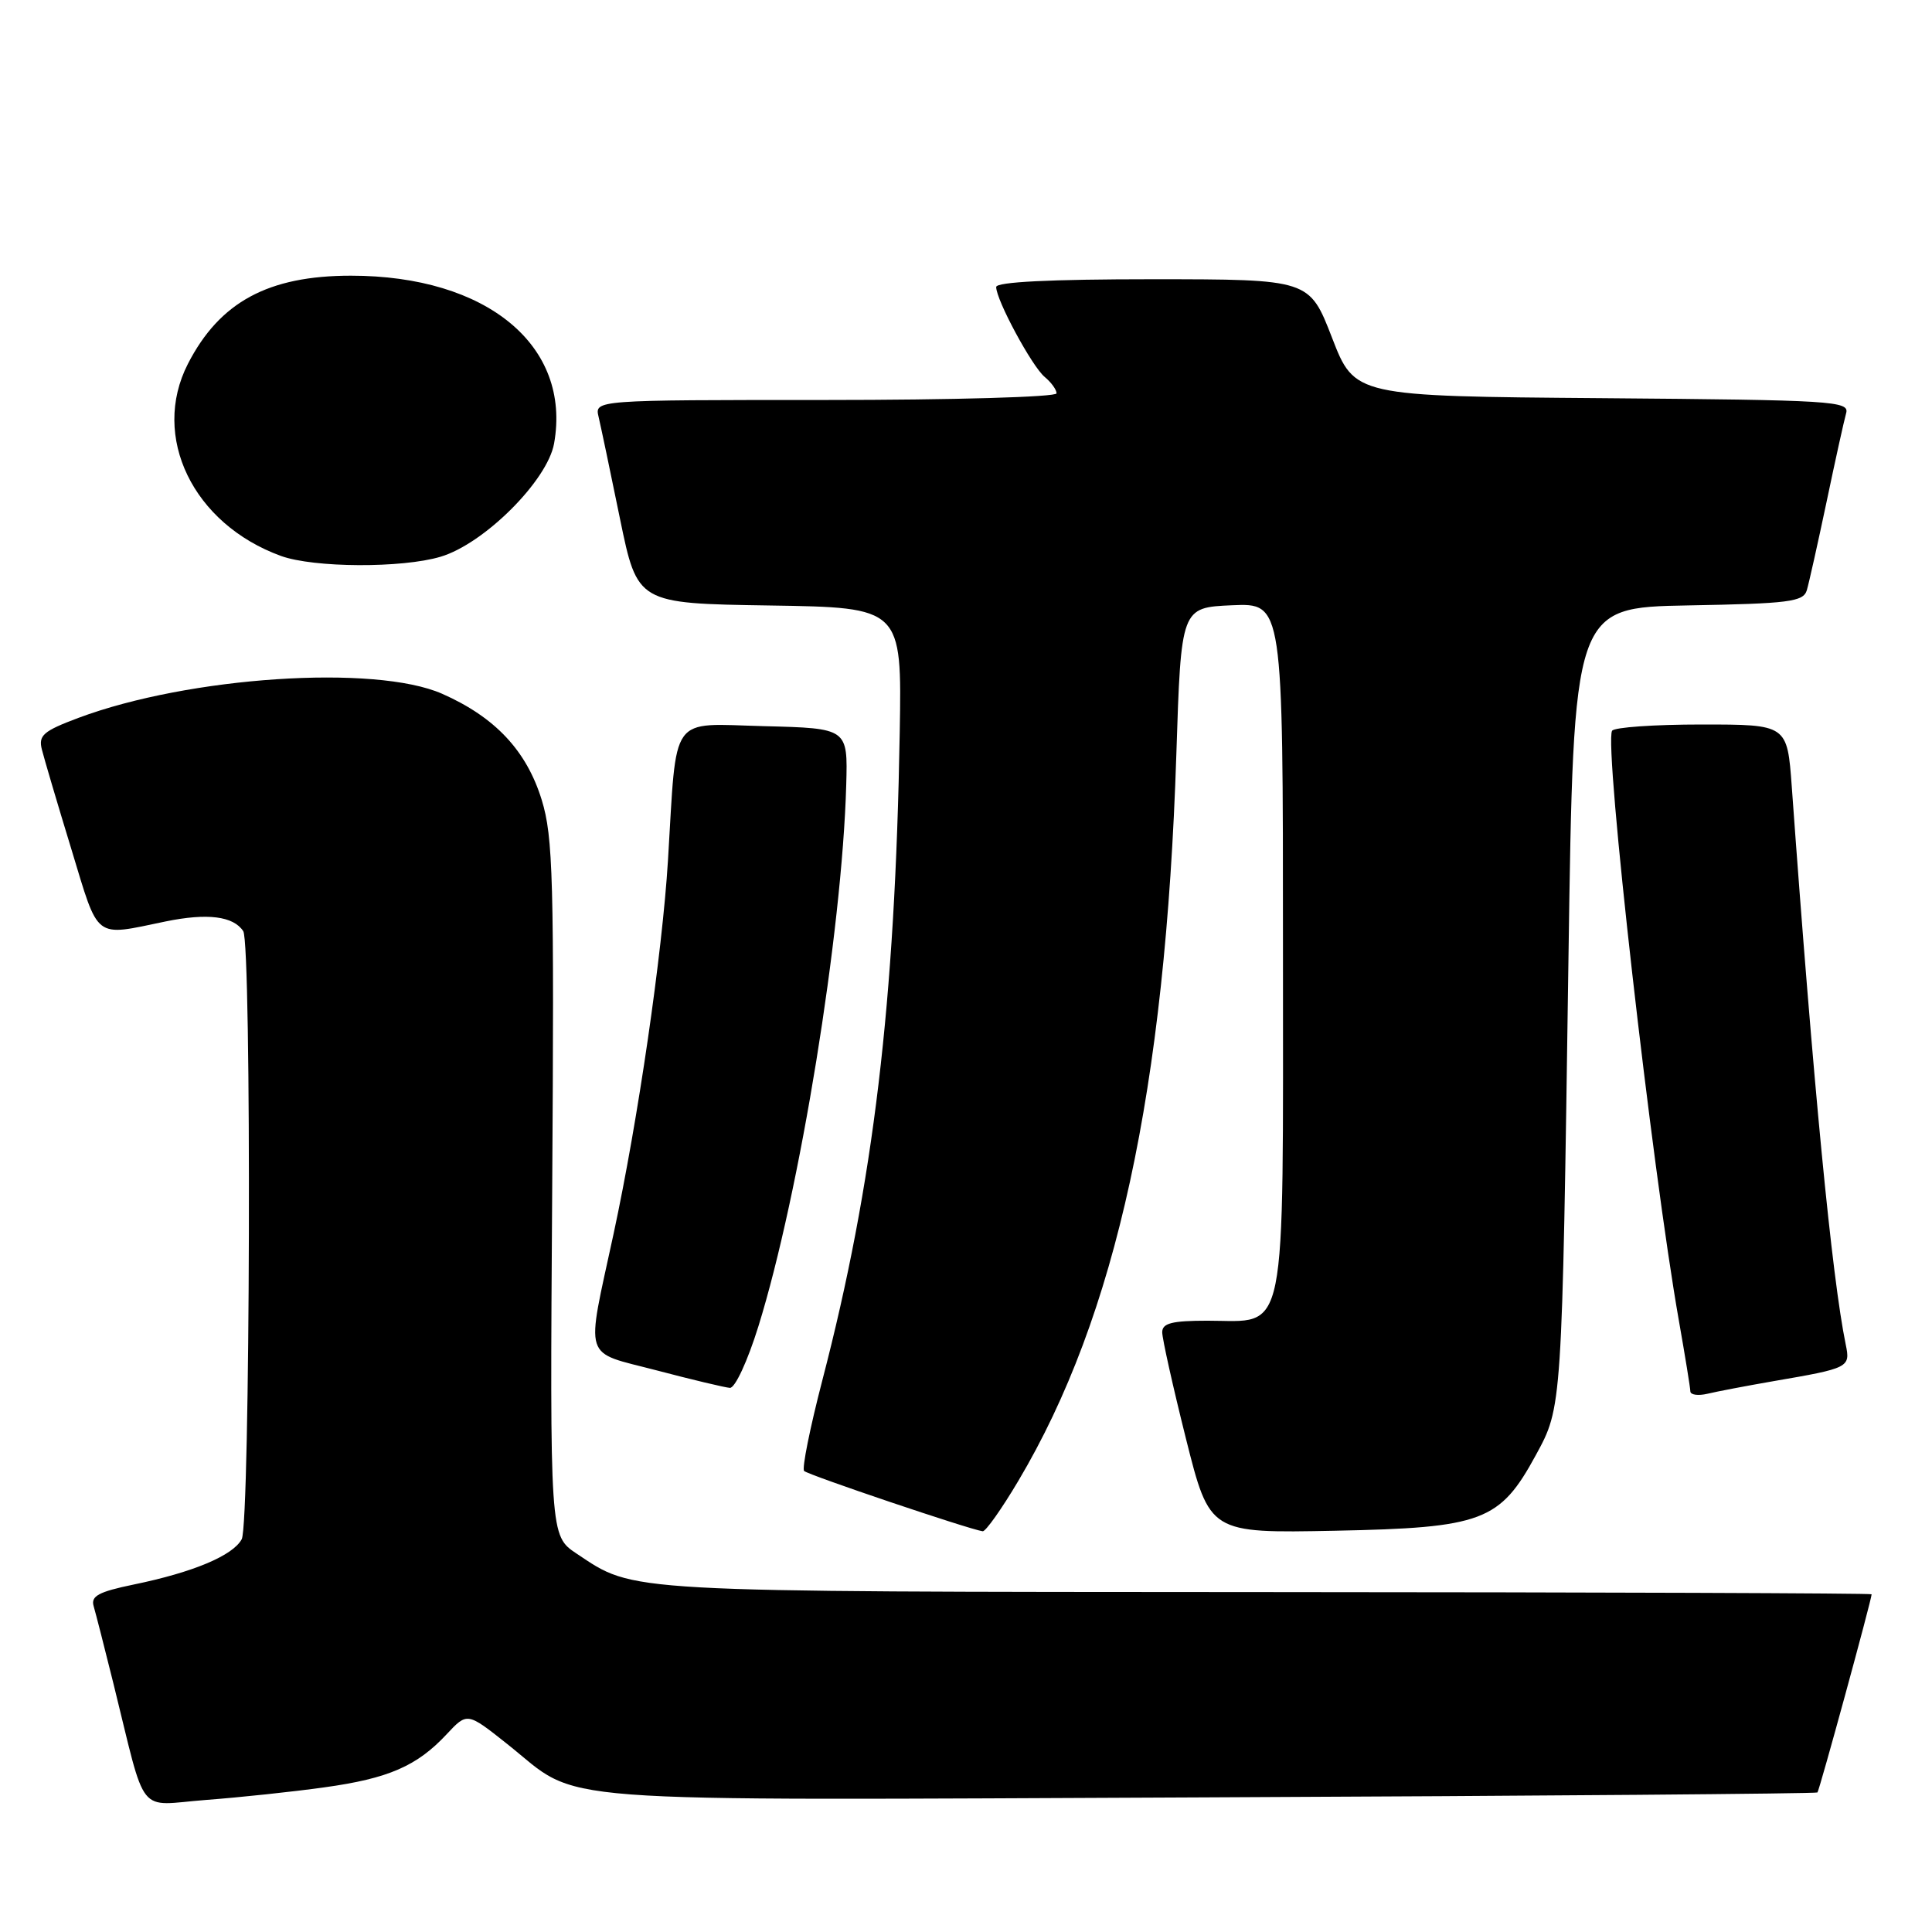 <?xml version="1.0" encoding="UTF-8" standalone="no"?>
<!DOCTYPE svg PUBLIC "-//W3C//DTD SVG 1.1//EN" "http://www.w3.org/Graphics/SVG/1.1/DTD/svg11.dtd" >
<svg xmlns="http://www.w3.org/2000/svg" xmlns:xlink="http://www.w3.org/1999/xlink" version="1.1" viewBox="0 0 256 256">
 <g >
 <path fill="currentColor"
d=" M 43.00 236.83 C 51.47 235.66 55.26 234.01 59.19 229.79 C 61.91 226.88 61.91 226.88 67.21 231.09 C 77.31 239.11 69.90 238.54 160.00 238.16 C 204.28 237.97 240.64 237.67 240.82 237.51 C 241.08 237.25 247.98 212.01 248.00 211.25 C 248.00 211.11 211.89 210.98 167.75 210.96 C 81.82 210.91 84.18 211.04 76.40 205.86 C 72.86 203.50 72.86 203.50 73.17 157.50 C 73.44 116.48 73.29 110.90 71.78 105.99 C 69.77 99.47 65.61 95.03 58.59 91.93 C 49.72 88.01 25.03 89.65 10.40 95.12 C 5.73 96.87 5.07 97.44 5.55 99.32 C 5.85 100.52 7.60 106.45 9.45 112.50 C 13.16 124.70 12.35 124.08 21.93 122.10 C 27.47 120.96 30.92 121.39 32.23 123.38 C 33.36 125.09 33.16 201.83 32.03 203.95 C 30.87 206.12 25.59 208.34 17.71 209.96 C 13.06 210.92 12.01 211.49 12.41 212.83 C 12.68 213.75 13.85 218.32 15.01 223.00 C 19.50 241.12 17.99 239.21 27.31 238.50 C 31.81 238.16 38.88 237.41 43.00 236.83 Z  M 134.93 196.23 C 147.91 174.39 154.43 144.39 155.87 100.00 C 156.50 80.50 156.50 80.50 163.25 80.20 C 170.00 79.91 170.00 79.91 170.00 125.45 C 170.00 178.42 170.69 175.00 160.00 175.00 C 155.29 175.00 154.00 175.33 154.00 176.53 C 154.00 177.37 155.41 183.70 157.14 190.61 C 160.29 203.16 160.29 203.16 176.89 202.83 C 196.44 202.44 198.73 201.58 203.49 192.84 C 207.00 186.39 206.97 186.87 207.83 127.00 C 208.50 80.50 208.50 80.50 223.69 80.22 C 237.06 79.98 238.94 79.74 239.41 78.22 C 239.69 77.28 240.87 72.00 242.03 66.50 C 243.18 61.00 244.35 55.72 244.62 54.76 C 245.09 53.14 242.92 53.01 212.31 52.76 C 179.50 52.50 179.50 52.50 176.50 44.75 C 173.50 37.01 173.50 37.01 152.75 37.00 C 139.14 37.00 132.00 37.36 132.00 38.03 C 132.00 39.76 136.74 48.54 138.42 49.94 C 139.29 50.66 140.00 51.64 140.00 52.12 C 140.00 52.61 126.28 53.00 109.39 53.00 C 78.78 53.00 78.78 53.00 79.32 55.25 C 79.61 56.49 80.89 62.55 82.15 68.73 C 84.46 79.96 84.46 79.96 101.98 80.23 C 119.50 80.50 119.50 80.50 119.22 97.00 C 118.61 132.90 115.76 156.76 108.96 182.91 C 107.33 189.19 106.24 194.59 106.55 194.91 C 107.05 195.43 128.42 202.65 130.21 202.90 C 130.59 202.96 132.72 199.96 134.93 196.23 Z  M 235.00 183.01 C 245.02 181.29 245.20 181.20 244.57 178.16 C 242.73 169.23 240.27 143.77 237.42 104.25 C 236.82 96.00 236.82 96.00 225.47 96.00 C 219.23 96.00 213.89 96.37 213.61 96.83 C 212.51 98.60 218.87 154.67 222.47 175.05 C 223.29 179.70 223.97 183.89 223.98 184.36 C 223.99 184.83 225.01 184.97 226.25 184.68 C 227.49 184.38 231.43 183.63 235.00 183.01 Z  M 100.49 175.75 C 105.98 158.08 111.58 123.55 112.13 104.00 C 112.34 96.50 112.34 96.50 101.24 96.22 C 88.58 95.90 89.71 94.32 88.51 114.00 C 87.75 126.41 84.54 148.45 81.30 163.50 C 77.61 180.60 77.11 178.99 87.00 181.58 C 91.67 182.81 96.05 183.85 96.71 183.90 C 97.39 183.96 99.06 180.35 100.49 175.75 Z  M 58.38 73.77 C 64.16 72.05 72.54 63.69 73.42 58.76 C 75.73 45.80 64.52 36.53 46.50 36.53 C 35.55 36.53 29.11 40.01 24.90 48.21 C 19.96 57.85 25.57 69.43 37.24 73.67 C 41.59 75.24 53.26 75.30 58.38 73.77 Z "/>
</g>
</svg>